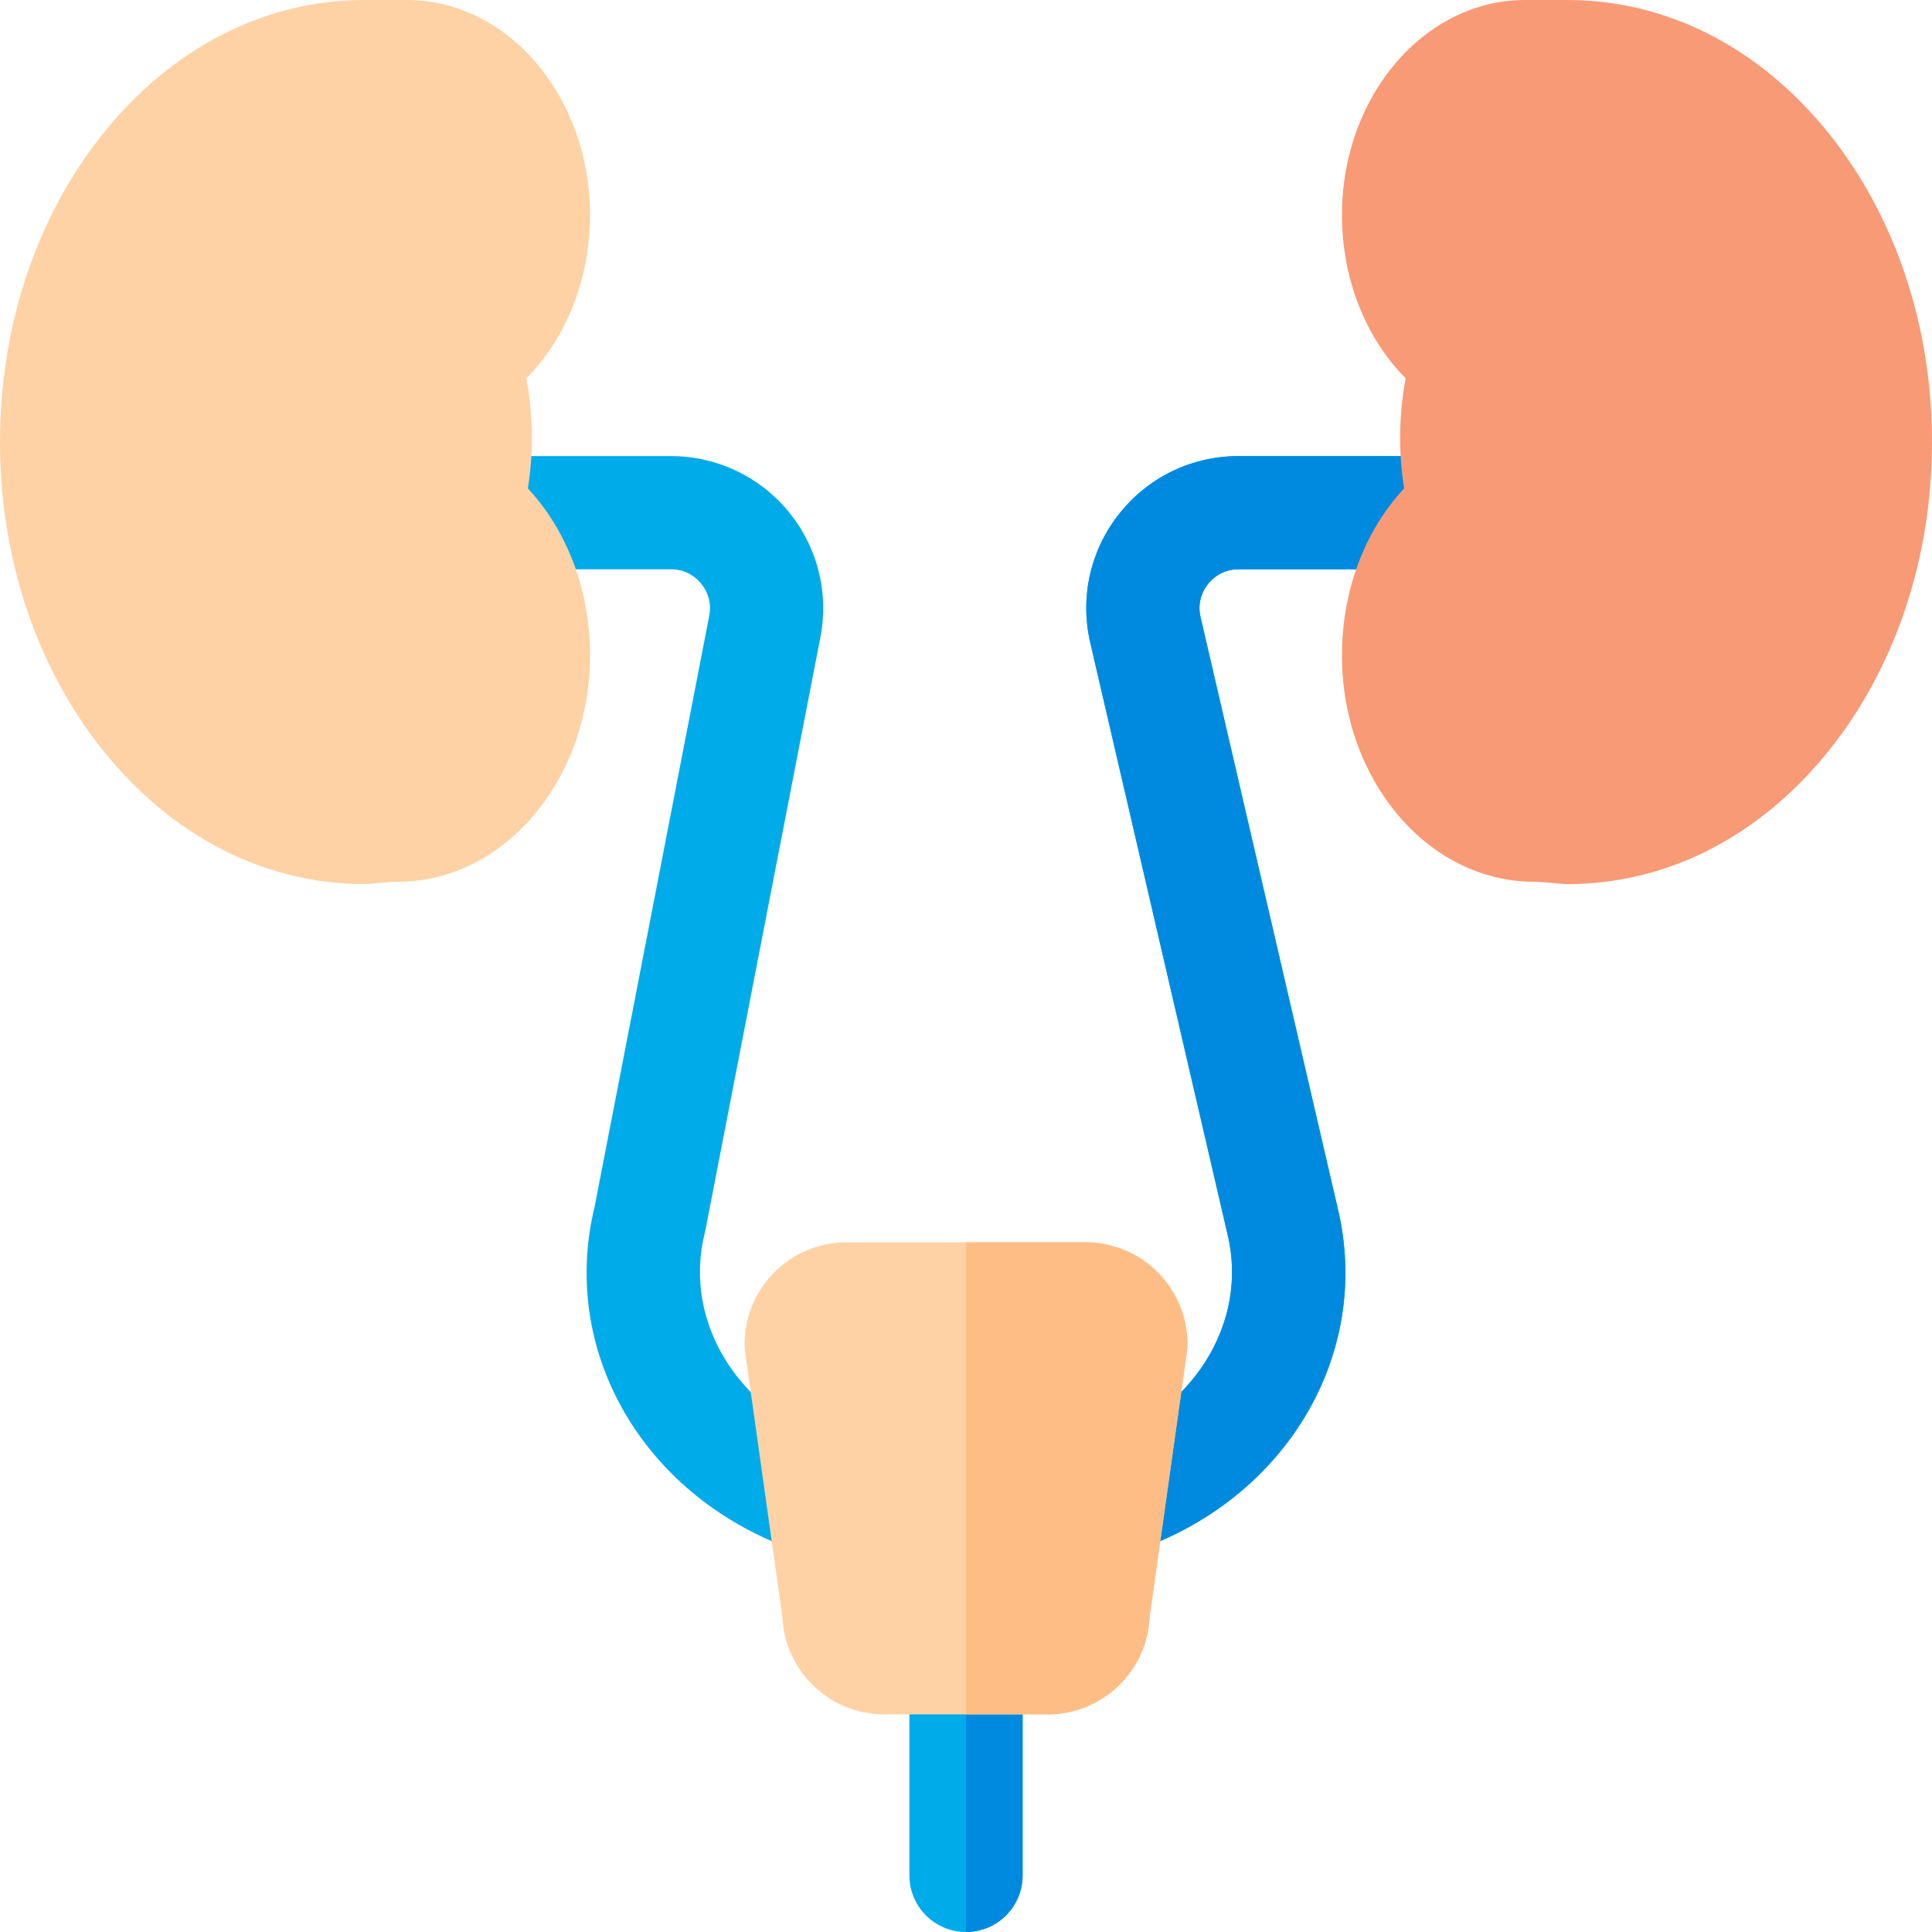 <svg height="512pt" viewBox="0 0 512 512" width="512pt" xmlns="http://www.w3.org/2000/svg"><path d="m269.516 416.176h-27.031c-9.746 0-19.34-1.438-28.516-4.27-41.875-12.918-66.055-52.445-56.395-92.066l30.387-156.668c.809-4.164-1.016-7.141-2.172-8.543-1.156-1.406-3.734-3.762-7.973-3.762h-54.434c-8.285 0-15-6.715-15-15 0-8.285 6.715-15 15-15h54.434c12.086 0 23.43 5.348 31.117 14.672 7.688 9.324 10.781 21.48 8.48 33.344l-30.461 157.039c-.051.262-.109.52-.172.777-6.004 24.043 9.488 48.352 36.035 56.543 6.305 1.945 12.922 2.934 19.668 2.934h27.031c6.746 0 13.363-.988 19.668-2.934 26.547-8.191 42.039-32.5 36.035-56.543-.02-.082-.039-.164-.059-.242l-36.227-156.141c-2.797-12.051.016-24.52 7.711-34.207 7.699-9.688 19.211-15.242 31.582-15.242h60.391c8.285 0 15 6.715 15 15 0 8.285-6.715 15-15 15h-60.391c-4.34 0-6.934 2.445-8.094 3.906-1.156 1.457-2.957 4.535-1.977 8.766l36.203 156.023c9.836 39.711-14.359 79.395-56.332 92.344-9.172 2.832-18.762 4.27-28.512 4.27zm-97.289-93.109h.012zm0 0" fill="#00abe9"/><path d="m388.617 120.867h-60.391c-12.371 0-23.883 5.555-31.582 15.242-7.695 9.688-10.508 22.156-7.711 34.207l36.227 156.141c.02.078.039.16.059.242 6.004 24.043-9.488 48.352-36.035 56.543-6.305 1.945-12.922 2.934-19.668 2.934h-13.516v30h13.516c9.75 0 19.344-1.438 28.512-4.27 41.977-12.949 66.172-52.633 56.332-92.344l-36.199-156.023c-.98-4.23.816-7.309 1.977-8.766 1.16-1.461 3.75-3.906 8.09-3.906h60.395c8.285 0 15-6.715 15-15 0-8.285-6.719-15-15.004-15zm0 0" fill="#008adf"/><path d="m415.371 234.293c-.531 0-1.062-.027-1.59-.086-2.008-.211-5.691-.527-7.207-.527-28.09 0-50.941-26.906-50.941-59.977 0-17.176 6.027-33.059 16.477-44.273-.707-4.402-1.059-8.879-1.059-13.398 0-5.352.492-10.625 1.473-15.773-10.609-10.66-16.887-26.352-16.887-43.293-.004-31.41 21.77-56.965 48.531-56.965h11.203c26.457 0 51.117 12.629 69.438 35.555 17.535 21.941 27.191 50.918 27.191 81.59 0 30.676-9.656 59.652-27.191 81.594-18.32 22.926-42.98 35.555-69.438 35.555zm0 0" fill="#f89a76"/><path d="m96.629 234.293c-26.457 0-51.117-12.629-69.438-35.555-17.535-21.941-27.191-50.918-27.191-81.594 0-30.672 9.656-59.648 27.191-81.59 18.32-22.926 42.98-35.555 69.438-35.555h11.203c26.762 0 48.535 25.555 48.535 56.965 0 16.941-6.277 32.633-16.891 43.293.98 5.145 1.477 10.422 1.477 15.773 0 4.52-.355 8.996-1.062 13.398 10.449 11.215 16.477 27.102 16.477 44.273 0 33.07-22.852 59.977-50.941 59.977-1.516 0-5.199.316-7.211.531-.527.055-1.059.082-1.586.082zm0 0" fill="#fed2a4"/><path d="m256 512c-8.285 0-15-6.715-15-15v-47.668c0-8.285 6.715-15 15-15s15 6.715 15 15v47.668c0 8.285-6.715 15-15 15zm0 0" fill="#00abe9"/><path d="m256 434.332v77.668c8.285 0 15-6.715 15-15v-47.668c0-8.285-6.715-15-15-15zm0 0" fill="#008adf"/><path d="m277.68 454.332h-43.359c-14.469 0-26.312-11.438-26.973-25.746l-9.883-70.27c-.098-.691-.145-1.391-.145-2.09 0-14.887 12.113-27 27-27h63.359c14.891 0 27 12.113 27 27 0 .699-.047 1.398-.145 2.09l-9.883 70.27c-.66 14.309-12.504 25.746-26.973 25.746zm0 0" fill="#fed2a4"/><path d="m287.68 329.227h-31.68v125.105h21.68c14.469 0 26.312-11.438 26.973-25.746l9.883-70.27c.098-.691.145-1.391.145-2.09 0-14.887-12.113-27-27-27zm0 0" fill="#ffbd86"/></svg>